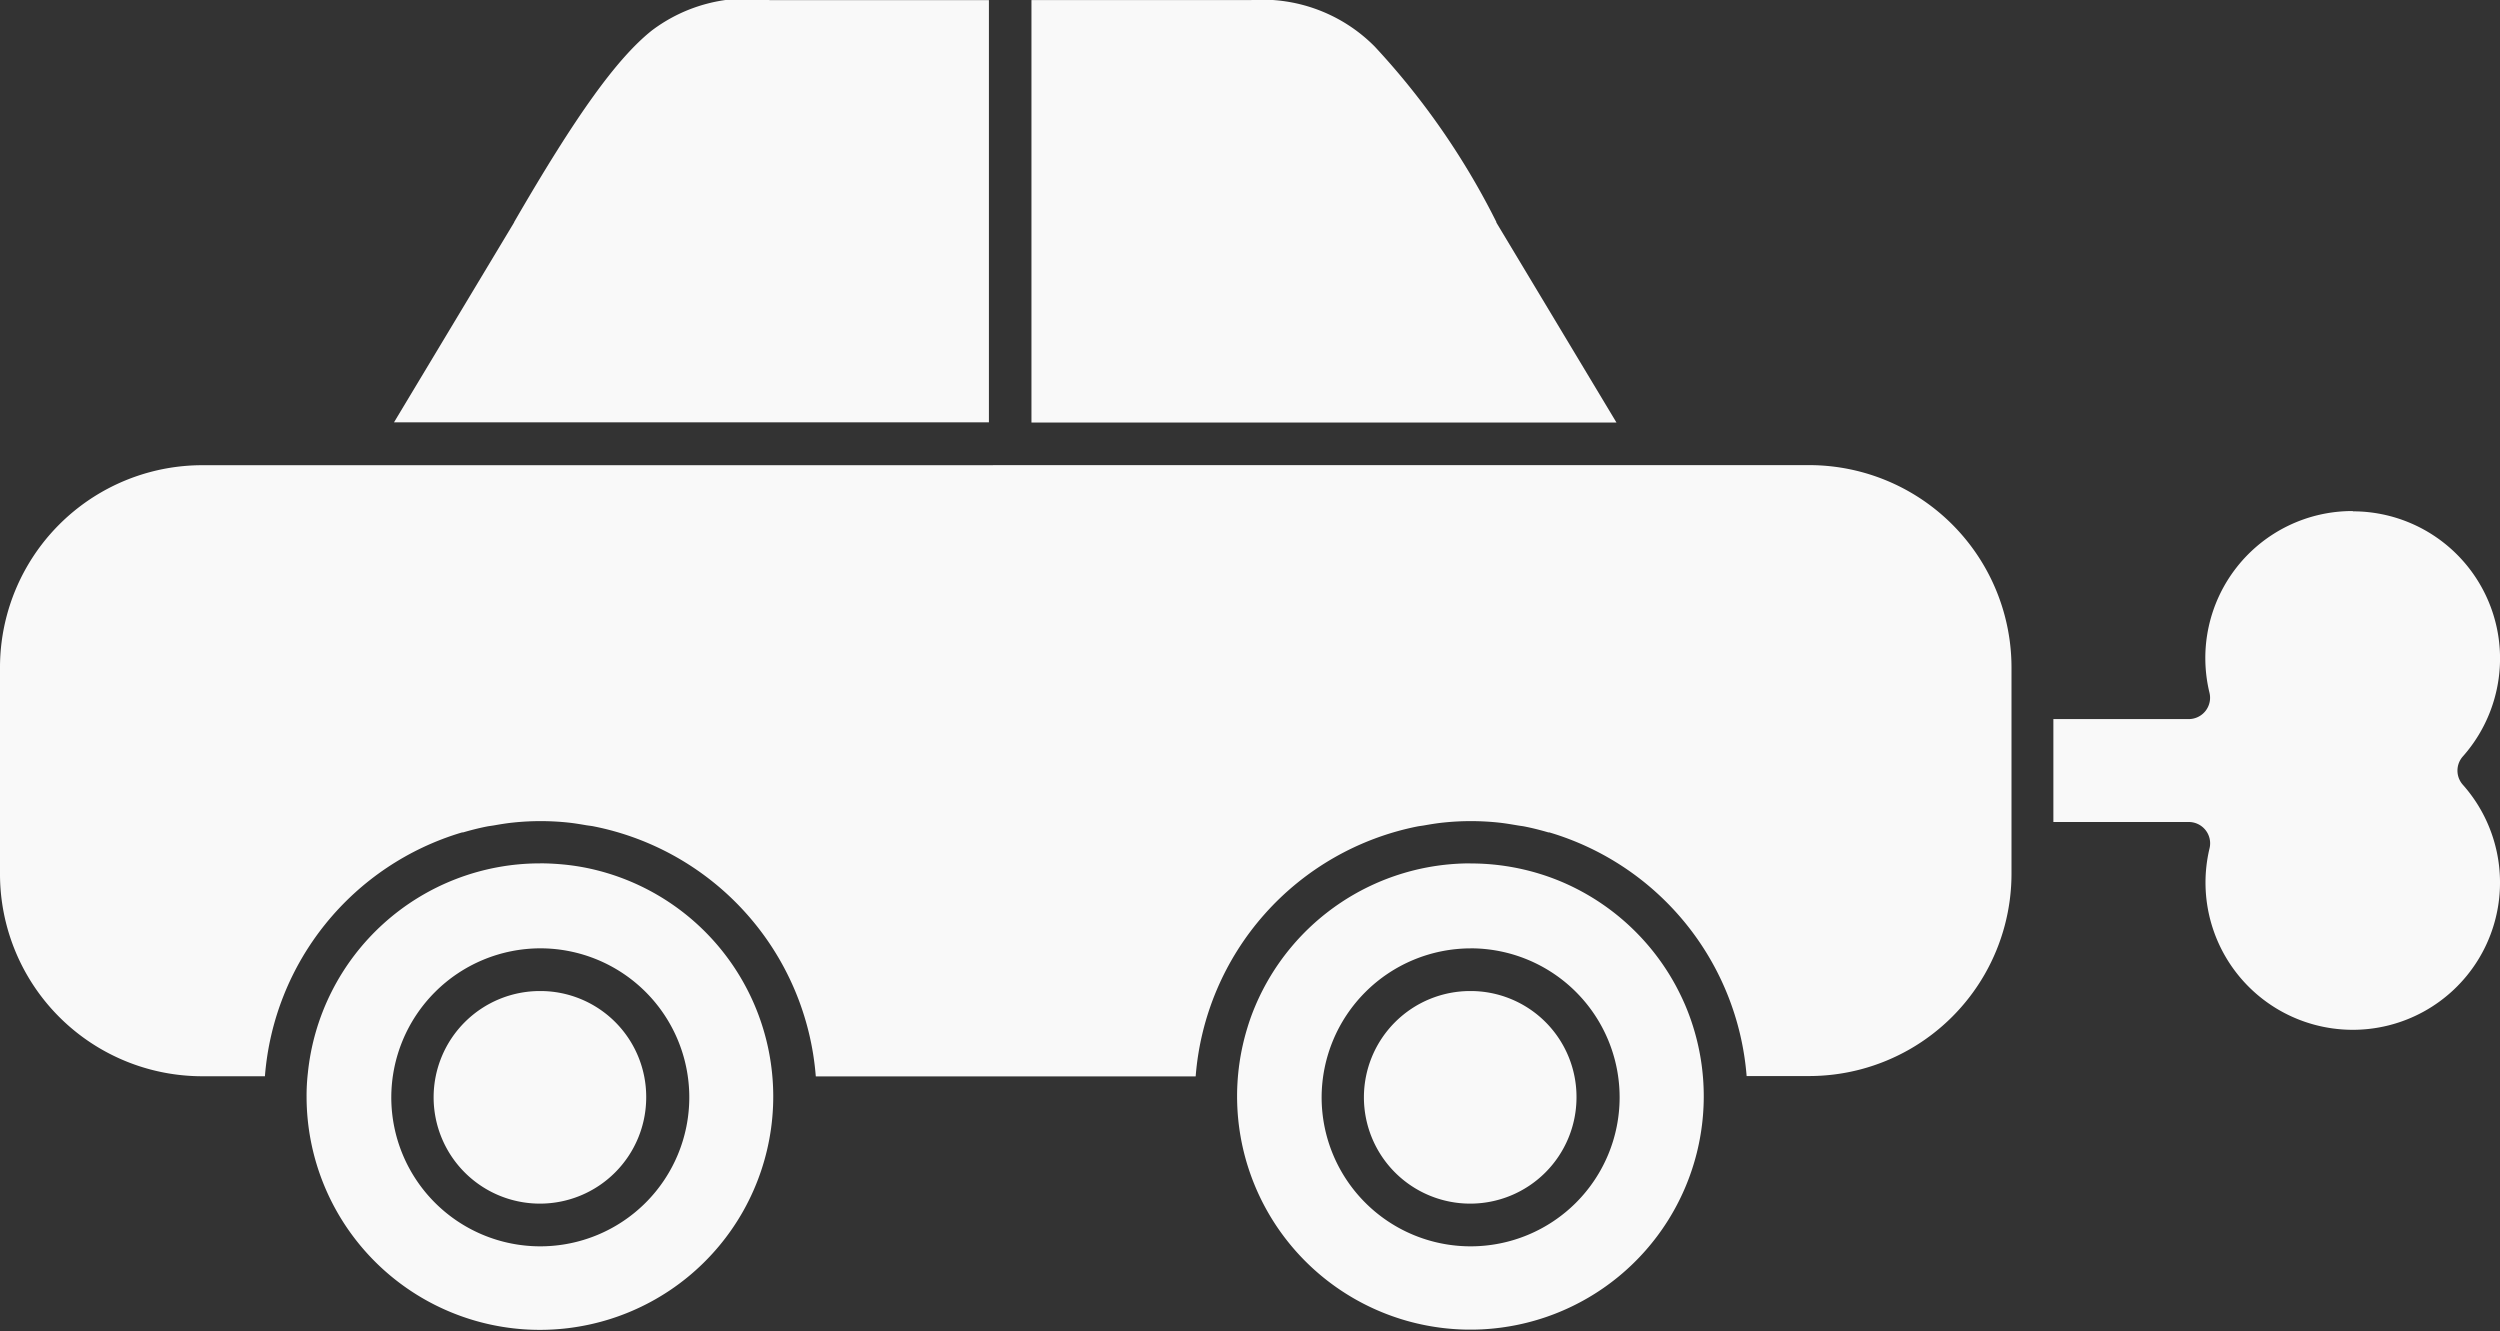<svg xmlns="http://www.w3.org/2000/svg" width="60" height="31.949" viewBox="0 0 60 31.949"><rect x="0" y="0" width="60" height="31.949" fill="#333333" stroke="none"/><g transform="translate(-345.391 -122.406)"><path d="M20.857,7.456a3.8,3.8,0,0,0-2.836.732c-.84.672-1.818,2.033-3.3,4.594t0,.007l-2.884,4.8H26.115V7.456H20.872Zm6.279,0V17.593H41.176l-2.883-4.8s0-.009,0-.014a17.976,17.976,0,0,0-2.918-4.208A3.8,3.8,0,0,0,32.4,7.455h-5.26ZM7.255,18.618A4.857,4.857,0,0,0,2.381,23.5V28.4a4.856,4.856,0,0,0,4.874,4.883H8.739a6.645,6.645,0,0,1,4.735-5.853s0,0,.023,0c.192-.056.386-.105.584-.144.05-.009.1-.014.151-.023.155-.027.309-.053.468-.069a6.244,6.244,0,0,1,.656-.034,6.32,6.32,0,0,1,.657.034c.151.016.3.041.445.066.057.009.116.014.173.026a6.644,6.644,0,0,1,5.329,6h9.117a6.643,6.643,0,0,1,5.331-6c.05-.009.1-.014.15-.023.155-.027.309-.053.468-.069a6.244,6.244,0,0,1,.656-.034,6.319,6.319,0,0,1,.657.034c.157.016.313.043.467.069.05.009.1.014.15.023.2.039.392.088.584.144,0,0,0,0,.023,0A6.645,6.645,0,0,1,44.3,33.278H45.78a4.858,4.858,0,0,0,4.877-4.883V23.5a4.859,4.859,0,0,0-4.877-4.884Zm51.589,1.1a3.528,3.528,0,0,0-3.435,4.363.512.512,0,0,1-.5.63H51.662v2.47H54.91a.512.512,0,0,1,.5.632,3.534,3.534,0,1,0,6.079-1.526.511.511,0,0,1,0-.679,3.55,3.55,0,0,0,.893-2.352s0,0,0,0v-.031a3.533,3.533,0,0,0-3.529-3.5Zm-43.5,8.456a5.6,5.6,0,0,0-5.575,5.037,4.793,4.793,0,0,0-.03.575,5.6,5.6,0,1,0,6.735-5.5,5.517,5.517,0,0,0-.557-.084c-.189-.018-.381-.029-.575-.029Zm22.326,0A5.606,5.606,0,0,0,32.506,31.6a5.077,5.077,0,0,0-.187.517A5.6,5.6,0,1,0,42.836,31.6c-.071-.168-.151-.332-.236-.491a5.616,5.616,0,0,0-1.792-1.977h0a5.587,5.587,0,0,0-.951-.517c-.169-.071-.34-.134-.516-.188a5.615,5.615,0,0,0-1.669-.251ZM15.344,30.213a3.576,3.576,0,1,1-3.572,3.575,3.583,3.583,0,0,1,3.572-3.575Zm22.326,0A3.576,3.576,0,1,1,34.1,33.789a3.583,3.583,0,0,1,3.572-3.575ZM15.344,31.238a2.551,2.551,0,1,0,2.546,2.55A2.54,2.54,0,0,0,15.344,31.238Zm22.326,0a2.551,2.551,0,1,0,2.547,2.55,2.541,2.541,0,0,0-2.547-2.55Z" transform="translate(343.01 114.953)" fill="#f9f9f9"/></g></svg>